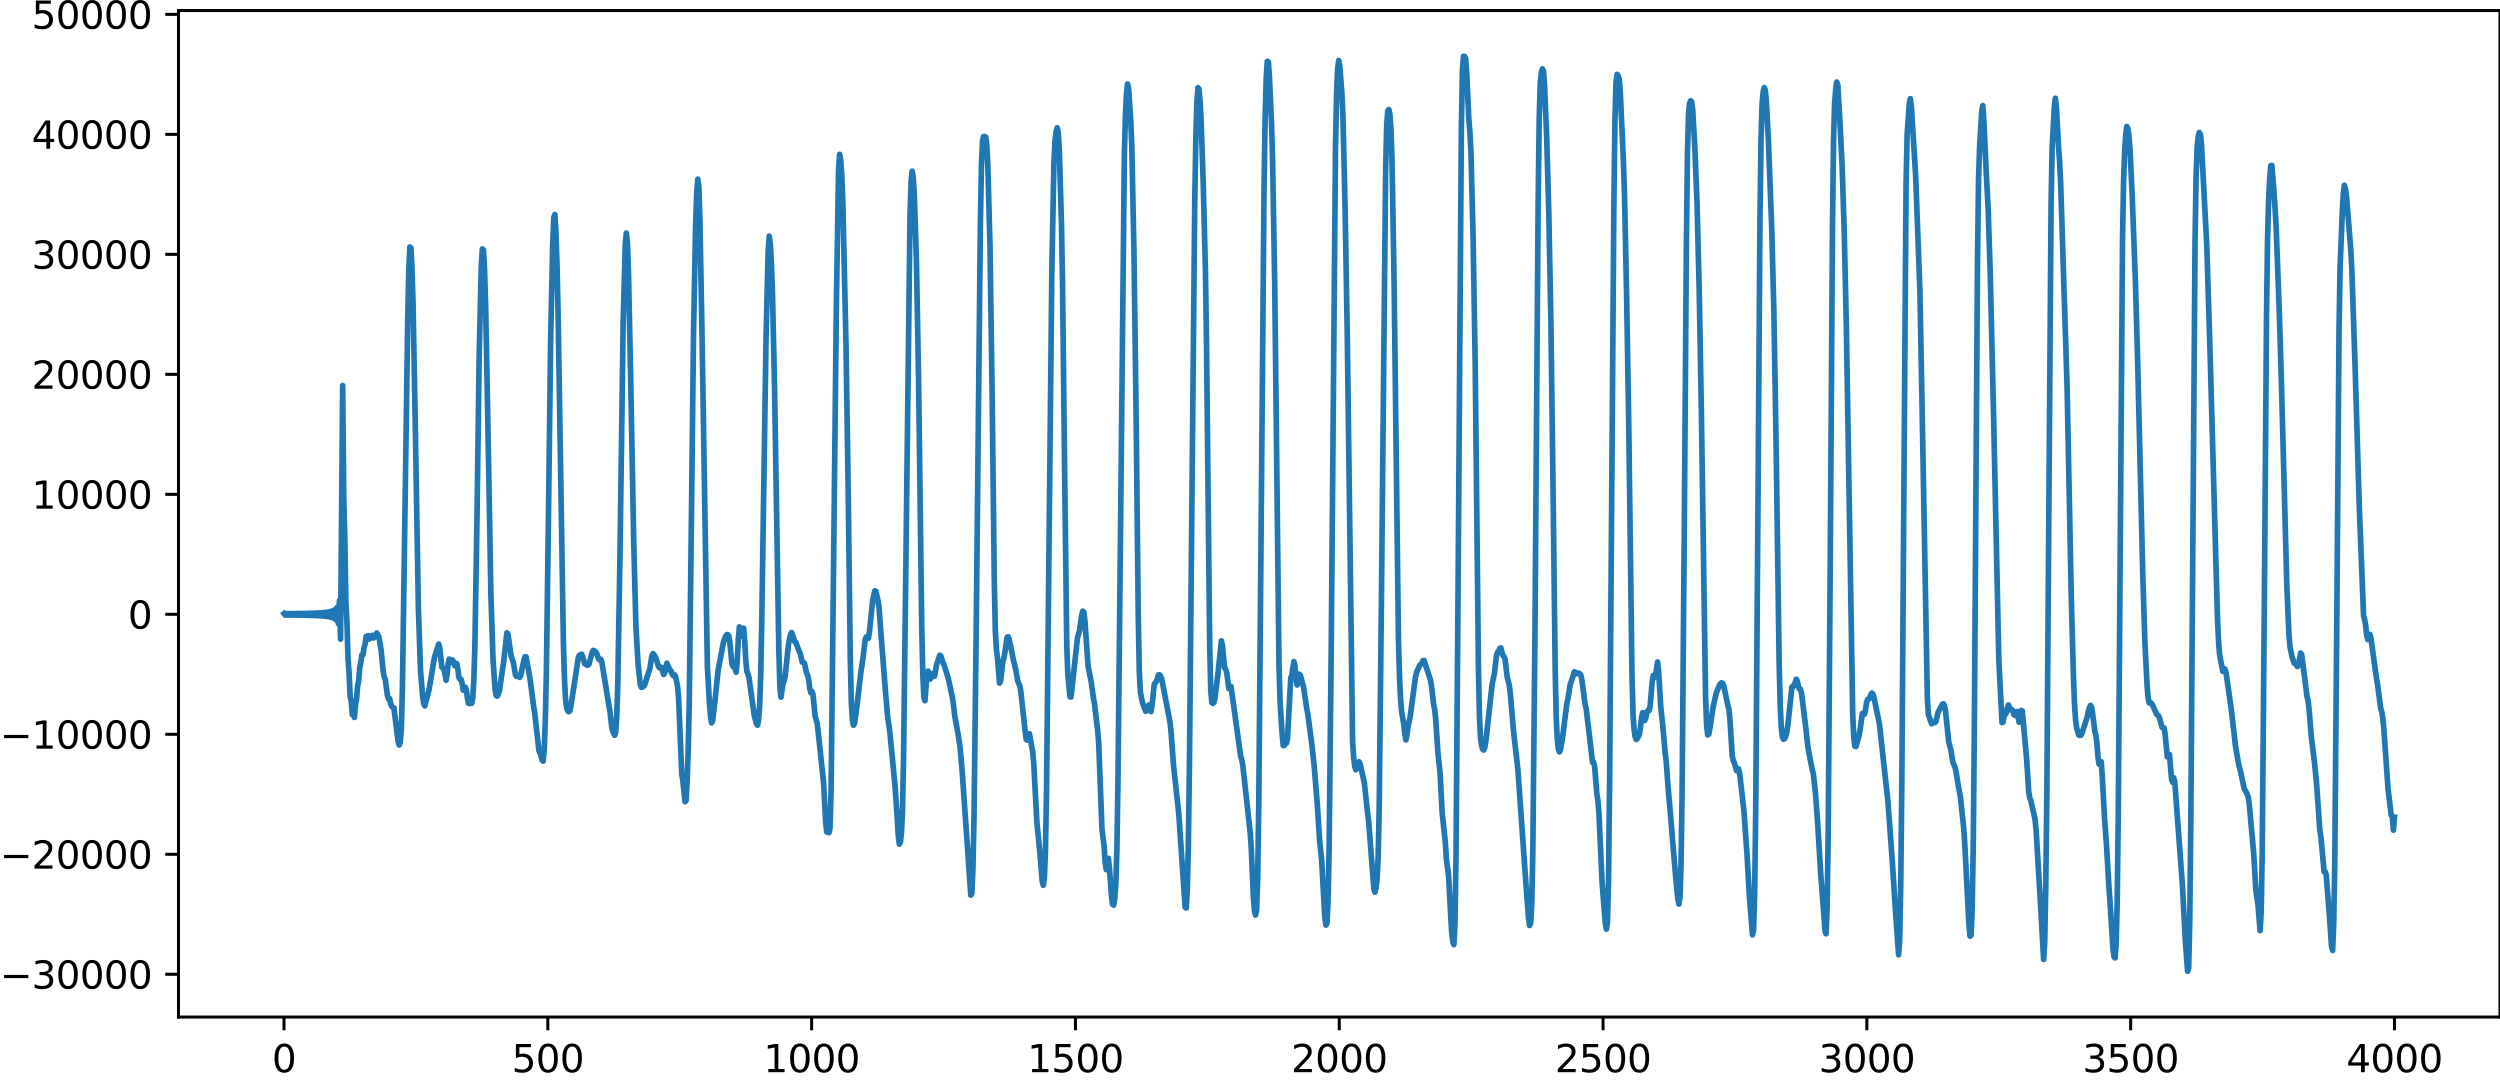 <?xml version="1.0" encoding="utf-8" standalone="no"?>
<!DOCTYPE svg PUBLIC "-//W3C//DTD SVG 1.1//EN"
  "http://www.w3.org/Graphics/SVG/1.1/DTD/svg11.dtd">
<svg xmlns:xlink="http://www.w3.org/1999/xlink" width="660.992pt" height="285.573pt" viewBox="0 0 660.992 285.573" xmlns="http://www.w3.org/2000/svg" version="1.1">
 <defs>
  <style type="text/css">*{stroke-linejoin: round; stroke-linecap: butt}</style>
 </defs>
 <g id="figure_1">
  <g id="patch_1">
   <path d="M -0 285.573 
L 660.992 285.573 
L 660.992 0 
L -0 0 
L -0 285.573 
z
" style="fill: none"/>
  </g>
  <g id="axes_1">
   <g id="patch_2">
    <path d="M 47.192 268.895 
L 660.992 268.895 
L 660.992 2.783 
L 47.192 2.783 
L 47.192 268.895 
z
" style="fill: none"/>
   </g>
   <g id="matplotlib.axis_1">
    <g id="xtick_1">
     <g id="line2d_1">
      <defs>
       <path id="maa91bb6d51" d="M 0 0 
L 0 3.5 
" style="stroke: #000000; stroke-width: 0.8"/>
      </defs>
      <g>
       <use xlink:href="#maa91bb6d51" x="75.092" y="268.895" style="stroke: #000000; stroke-width: 0.8"/>
      </g>
     </g>
     <g id="text_1">
      <!-- 0 -->
      <g transform="translate(71.911 283.493) scale(0.1 -0.1)">
       <defs>
        <path id="DejaVuSans-30" d="M 2034 4250 
Q 1547 4250 1301 3770 
Q 1056 3291 1056 2328 
Q 1056 1369 1301 889 
Q 1547 409 2034 409 
Q 2525 409 2770 889 
Q 3016 1369 3016 2328 
Q 3016 3291 2770 3770 
Q 2525 4250 2034 4250 
z
M 2034 4750 
Q 2819 4750 3233 4129 
Q 3647 3509 3647 2328 
Q 3647 1150 3233 529 
Q 2819 -91 2034 -91 
Q 1250 -91 836 529 
Q 422 1150 422 2328 
Q 422 3509 836 4129 
Q 1250 4750 2034 4750 
z
" transform="scale(0.016)"/>
       </defs>
       <use xlink:href="#DejaVuSans-30"/>
      </g>
     </g>
    </g>
    <g id="xtick_2">
     <g id="line2d_2">
      <g>
       <use xlink:href="#maa91bb6d51" x="144.842" y="268.895" style="stroke: #000000; stroke-width: 0.8"/>
      </g>
     </g>
     <g id="text_2">
      <!-- 500 -->
      <g transform="translate(135.298 283.493) scale(0.1 -0.1)">
       <defs>
        <path id="DejaVuSans-35" d="M 691 4666 
L 3169 4666 
L 3169 4134 
L 1269 4134 
L 1269 2991 
Q 1406 3038 1543 3061 
Q 1681 3084 1819 3084 
Q 2600 3084 3056 2656 
Q 3513 2228 3513 1497 
Q 3513 744 3044 326 
Q 2575 -91 1722 -91 
Q 1428 -91 1123 -41 
Q 819 9 494 109 
L 494 744 
Q 775 591 1075 516 
Q 1375 441 1709 441 
Q 2250 441 2565 725 
Q 2881 1009 2881 1497 
Q 2881 1984 2565 2268 
Q 2250 2553 1709 2553 
Q 1456 2553 1204 2497 
Q 953 2441 691 2322 
L 691 4666 
z
" transform="scale(0.016)"/>
       </defs>
       <use xlink:href="#DejaVuSans-35"/>
       <use xlink:href="#DejaVuSans-30" x="63.623"/>
       <use xlink:href="#DejaVuSans-30" x="127.246"/>
      </g>
     </g>
    </g>
    <g id="xtick_3">
     <g id="line2d_3">
      <g>
       <use xlink:href="#maa91bb6d51" x="214.592" y="268.895" style="stroke: #000000; stroke-width: 0.8"/>
      </g>
     </g>
     <g id="text_3">
      <!-- 1000 -->
      <g transform="translate(201.867 283.493) scale(0.1 -0.1)">
       <defs>
        <path id="DejaVuSans-31" d="M 794 531 
L 1825 531 
L 1825 4091 
L 703 3866 
L 703 4441 
L 1819 4666 
L 2450 4666 
L 2450 531 
L 3481 531 
L 3481 0 
L 794 0 
L 794 531 
z
" transform="scale(0.016)"/>
       </defs>
       <use xlink:href="#DejaVuSans-31"/>
       <use xlink:href="#DejaVuSans-30" x="63.623"/>
       <use xlink:href="#DejaVuSans-30" x="127.246"/>
       <use xlink:href="#DejaVuSans-30" x="190.869"/>
      </g>
     </g>
    </g>
    <g id="xtick_4">
     <g id="line2d_4">
      <g>
       <use xlink:href="#maa91bb6d51" x="284.342" y="268.895" style="stroke: #000000; stroke-width: 0.8"/>
      </g>
     </g>
     <g id="text_4">
      <!-- 1500 -->
      <g transform="translate(271.617 283.493) scale(0.1 -0.1)">
       <use xlink:href="#DejaVuSans-31"/>
       <use xlink:href="#DejaVuSans-35" x="63.623"/>
       <use xlink:href="#DejaVuSans-30" x="127.246"/>
       <use xlink:href="#DejaVuSans-30" x="190.869"/>
      </g>
     </g>
    </g>
    <g id="xtick_5">
     <g id="line2d_5">
      <g>
       <use xlink:href="#maa91bb6d51" x="354.092" y="268.895" style="stroke: #000000; stroke-width: 0.8"/>
      </g>
     </g>
     <g id="text_5">
      <!-- 2000 -->
      <g transform="translate(341.367 283.493) scale(0.1 -0.1)">
       <defs>
        <path id="DejaVuSans-32" d="M 1228 531 
L 3431 531 
L 3431 0 
L 469 0 
L 469 531 
Q 828 903 1448 1529 
Q 2069 2156 2228 2338 
Q 2531 2678 2651 2914 
Q 2772 3150 2772 3378 
Q 2772 3750 2511 3984 
Q 2250 4219 1831 4219 
Q 1534 4219 1204 4116 
Q 875 4013 500 3803 
L 500 4441 
Q 881 4594 1212 4672 
Q 1544 4750 1819 4750 
Q 2544 4750 2975 4387 
Q 3406 4025 3406 3419 
Q 3406 3131 3298 2873 
Q 3191 2616 2906 2266 
Q 2828 2175 2409 1742 
Q 1991 1309 1228 531 
z
" transform="scale(0.016)"/>
       </defs>
       <use xlink:href="#DejaVuSans-32"/>
       <use xlink:href="#DejaVuSans-30" x="63.623"/>
       <use xlink:href="#DejaVuSans-30" x="127.246"/>
       <use xlink:href="#DejaVuSans-30" x="190.869"/>
      </g>
     </g>
    </g>
    <g id="xtick_6">
     <g id="line2d_6">
      <g>
       <use xlink:href="#maa91bb6d51" x="423.842" y="268.895" style="stroke: #000000; stroke-width: 0.8"/>
      </g>
     </g>
     <g id="text_6">
      <!-- 2500 -->
      <g transform="translate(411.117 283.493) scale(0.1 -0.1)">
       <use xlink:href="#DejaVuSans-32"/>
       <use xlink:href="#DejaVuSans-35" x="63.623"/>
       <use xlink:href="#DejaVuSans-30" x="127.246"/>
       <use xlink:href="#DejaVuSans-30" x="190.869"/>
      </g>
     </g>
    </g>
    <g id="xtick_7">
     <g id="line2d_7">
      <g>
       <use xlink:href="#maa91bb6d51" x="493.592" y="268.895" style="stroke: #000000; stroke-width: 0.8"/>
      </g>
     </g>
     <g id="text_7">
      <!-- 3000 -->
      <g transform="translate(480.867 283.493) scale(0.1 -0.1)">
       <defs>
        <path id="DejaVuSans-33" d="M 2597 2516 
Q 3050 2419 3304 2112 
Q 3559 1806 3559 1356 
Q 3559 666 3084 287 
Q 2609 -91 1734 -91 
Q 1441 -91 1130 -33 
Q 819 25 488 141 
L 488 750 
Q 750 597 1062 519 
Q 1375 441 1716 441 
Q 2309 441 2620 675 
Q 2931 909 2931 1356 
Q 2931 1769 2642 2001 
Q 2353 2234 1838 2234 
L 1294 2234 
L 1294 2753 
L 1863 2753 
Q 2328 2753 2575 2939 
Q 2822 3125 2822 3475 
Q 2822 3834 2567 4026 
Q 2313 4219 1838 4219 
Q 1578 4219 1281 4162 
Q 984 4106 628 3988 
L 628 4550 
Q 988 4650 1302 4700 
Q 1616 4750 1894 4750 
Q 2613 4750 3031 4423 
Q 3450 4097 3450 3541 
Q 3450 3153 3228 2886 
Q 3006 2619 2597 2516 
z
" transform="scale(0.016)"/>
       </defs>
       <use xlink:href="#DejaVuSans-33"/>
       <use xlink:href="#DejaVuSans-30" x="63.623"/>
       <use xlink:href="#DejaVuSans-30" x="127.246"/>
       <use xlink:href="#DejaVuSans-30" x="190.869"/>
      </g>
     </g>
    </g>
    <g id="xtick_8">
     <g id="line2d_8">
      <g>
       <use xlink:href="#maa91bb6d51" x="563.342" y="268.895" style="stroke: #000000; stroke-width: 0.8"/>
      </g>
     </g>
     <g id="text_8">
      <!-- 3500 -->
      <g transform="translate(550.617 283.493) scale(0.1 -0.1)">
       <use xlink:href="#DejaVuSans-33"/>
       <use xlink:href="#DejaVuSans-35" x="63.623"/>
       <use xlink:href="#DejaVuSans-30" x="127.246"/>
       <use xlink:href="#DejaVuSans-30" x="190.869"/>
      </g>
     </g>
    </g>
    <g id="xtick_9">
     <g id="line2d_9">
      <g>
       <use xlink:href="#maa91bb6d51" x="633.092" y="268.895" style="stroke: #000000; stroke-width: 0.8"/>
      </g>
     </g>
     <g id="text_9">
      <!-- 4000 -->
      <g transform="translate(620.367 283.493) scale(0.1 -0.1)">
       <defs>
        <path id="DejaVuSans-34" d="M 2419 4116 
L 825 1625 
L 2419 1625 
L 2419 4116 
z
M 2253 4666 
L 3047 4666 
L 3047 1625 
L 3713 1625 
L 3713 1100 
L 3047 1100 
L 3047 0 
L 2419 0 
L 2419 1100 
L 313 1100 
L 313 1709 
L 2253 4666 
z
" transform="scale(0.016)"/>
       </defs>
       <use xlink:href="#DejaVuSans-34"/>
       <use xlink:href="#DejaVuSans-30" x="63.623"/>
       <use xlink:href="#DejaVuSans-30" x="127.246"/>
       <use xlink:href="#DejaVuSans-30" x="190.869"/>
      </g>
     </g>
    </g>
   </g>
   <g id="matplotlib.axis_2">
    <g id="ytick_1">
     <g id="line2d_10">
      <defs>
       <path id="m81b5ec3501" d="M 0 0 
L -3.5 0 
" style="stroke: #000000; stroke-width: 0.8"/>
      </defs>
      <g>
       <use xlink:href="#m81b5ec3501" x="47.192" y="257.596" style="stroke: #000000; stroke-width: 0.8"/>
      </g>
     </g>
     <g id="text_10">
      <!-- −30000 -->
      <g transform="translate(0 261.395) scale(0.1 -0.1)">
       <defs>
        <path id="DejaVuSans-2212" d="M 678 2272 
L 4684 2272 
L 4684 1741 
L 678 1741 
L 678 2272 
z
" transform="scale(0.016)"/>
       </defs>
       <use xlink:href="#DejaVuSans-2212"/>
       <use xlink:href="#DejaVuSans-33" x="83.789"/>
       <use xlink:href="#DejaVuSans-30" x="147.412"/>
       <use xlink:href="#DejaVuSans-30" x="211.035"/>
       <use xlink:href="#DejaVuSans-30" x="274.658"/>
       <use xlink:href="#DejaVuSans-30" x="338.281"/>
      </g>
     </g>
    </g>
    <g id="ytick_2">
     <g id="line2d_11">
      <g>
       <use xlink:href="#m81b5ec3501" x="47.192" y="225.871" style="stroke: #000000; stroke-width: 0.8"/>
      </g>
     </g>
     <g id="text_11">
      <!-- −20000 -->
      <g transform="translate(0 229.67) scale(0.1 -0.1)">
       <use xlink:href="#DejaVuSans-2212"/>
       <use xlink:href="#DejaVuSans-32" x="83.789"/>
       <use xlink:href="#DejaVuSans-30" x="147.412"/>
       <use xlink:href="#DejaVuSans-30" x="211.035"/>
       <use xlink:href="#DejaVuSans-30" x="274.658"/>
       <use xlink:href="#DejaVuSans-30" x="338.281"/>
      </g>
     </g>
    </g>
    <g id="ytick_3">
     <g id="line2d_12">
      <g>
       <use xlink:href="#m81b5ec3501" x="47.192" y="194.147" style="stroke: #000000; stroke-width: 0.8"/>
      </g>
     </g>
     <g id="text_12">
      <!-- −10000 -->
      <g transform="translate(0 197.946) scale(0.1 -0.1)">
       <use xlink:href="#DejaVuSans-2212"/>
       <use xlink:href="#DejaVuSans-31" x="83.789"/>
       <use xlink:href="#DejaVuSans-30" x="147.412"/>
       <use xlink:href="#DejaVuSans-30" x="211.035"/>
       <use xlink:href="#DejaVuSans-30" x="274.658"/>
       <use xlink:href="#DejaVuSans-30" x="338.281"/>
      </g>
     </g>
    </g>
    <g id="ytick_4">
     <g id="line2d_13">
      <g>
       <use xlink:href="#m81b5ec3501" x="47.192" y="162.422" style="stroke: #000000; stroke-width: 0.8"/>
      </g>
     </g>
     <g id="text_13">
      <!-- 0 -->
      <g transform="translate(33.83 166.221) scale(0.1 -0.1)">
       <use xlink:href="#DejaVuSans-30"/>
      </g>
     </g>
    </g>
    <g id="ytick_5">
     <g id="line2d_14">
      <g>
       <use xlink:href="#m81b5ec3501" x="47.192" y="130.698" style="stroke: #000000; stroke-width: 0.8"/>
      </g>
     </g>
     <g id="text_14">
      <!-- 10000 -->
      <g transform="translate(8.38 134.497) scale(0.1 -0.1)">
       <use xlink:href="#DejaVuSans-31"/>
       <use xlink:href="#DejaVuSans-30" x="63.623"/>
       <use xlink:href="#DejaVuSans-30" x="127.246"/>
       <use xlink:href="#DejaVuSans-30" x="190.869"/>
       <use xlink:href="#DejaVuSans-30" x="254.492"/>
      </g>
     </g>
    </g>
    <g id="ytick_6">
     <g id="line2d_15">
      <g>
       <use xlink:href="#m81b5ec3501" x="47.192" y="98.973" style="stroke: #000000; stroke-width: 0.8"/>
      </g>
     </g>
     <g id="text_15">
      <!-- 20000 -->
      <g transform="translate(8.38 102.772) scale(0.1 -0.1)">
       <use xlink:href="#DejaVuSans-32"/>
       <use xlink:href="#DejaVuSans-30" x="63.623"/>
       <use xlink:href="#DejaVuSans-30" x="127.246"/>
       <use xlink:href="#DejaVuSans-30" x="190.869"/>
       <use xlink:href="#DejaVuSans-30" x="254.492"/>
      </g>
     </g>
    </g>
    <g id="ytick_7">
     <g id="line2d_16">
      <g>
       <use xlink:href="#m81b5ec3501" x="47.192" y="67.248" style="stroke: #000000; stroke-width: 0.8"/>
      </g>
     </g>
     <g id="text_16">
      <!-- 30000 -->
      <g transform="translate(8.38 71.048) scale(0.1 -0.1)">
       <use xlink:href="#DejaVuSans-33"/>
       <use xlink:href="#DejaVuSans-30" x="63.623"/>
       <use xlink:href="#DejaVuSans-30" x="127.246"/>
       <use xlink:href="#DejaVuSans-30" x="190.869"/>
       <use xlink:href="#DejaVuSans-30" x="254.492"/>
      </g>
     </g>
    </g>
    <g id="ytick_8">
     <g id="line2d_17">
      <g>
       <use xlink:href="#m81b5ec3501" x="47.192" y="35.524" style="stroke: #000000; stroke-width: 0.8"/>
      </g>
     </g>
     <g id="text_17">
      <!-- 40000 -->
      <g transform="translate(8.38 39.323) scale(0.1 -0.1)">
       <use xlink:href="#DejaVuSans-34"/>
       <use xlink:href="#DejaVuSans-30" x="63.623"/>
       <use xlink:href="#DejaVuSans-30" x="127.246"/>
       <use xlink:href="#DejaVuSans-30" x="190.869"/>
       <use xlink:href="#DejaVuSans-30" x="254.492"/>
      </g>
     </g>
    </g>
    <g id="ytick_9">
     <g id="line2d_18">
      <g>
       <use xlink:href="#m81b5ec3501" x="47.192" y="3.799" style="stroke: #000000; stroke-width: 0.8"/>
      </g>
     </g>
     <g id="text_18">
      <!-- 50000 -->
      <g transform="translate(8.38 7.598) scale(0.1 -0.1)">
       <use xlink:href="#DejaVuSans-35"/>
       <use xlink:href="#DejaVuSans-30" x="63.623"/>
       <use xlink:href="#DejaVuSans-30" x="127.246"/>
       <use xlink:href="#DejaVuSans-30" x="190.869"/>
       <use xlink:href="#DejaVuSans-30" x="254.492"/>
      </g>
     </g>
    </g>
   </g>
   <g id="line2d_19">
    <path d="M 75.092 162.228 
L 75.374 162.617 
L 75.656 162.226 
L 75.938 162.62 
L 76.22 162.223 
L 76.502 162.623 
L 76.784 162.219 
L 77.066 162.627 
L 77.348 162.214 
L 77.63 162.632 
L 77.912 162.209 
L 78.194 162.638 
L 78.476 162.202 
L 78.758 162.645 
L 79.04 162.195 
L 79.322 162.653 
L 79.604 162.186 
L 79.886 162.663 
L 80.167 162.176 
L 80.449 162.673 
L 80.731 162.165 
L 81.013 162.685 
L 81.295 162.152 
L 81.577 162.699 
L 81.859 162.137 
L 82.141 162.715 
L 82.423 162.12 
L 82.705 162.734 
L 82.987 162.1 
L 83.269 162.755 
L 83.551 162.077 
L 83.833 162.781 
L 84.115 162.049 
L 84.397 162.812 
L 84.679 162.015 
L 84.961 162.849 
L 85.243 161.973 
L 85.525 162.895 
L 85.807 161.922 
L 86.089 162.954 
L 86.371 161.855 
L 86.653 163.031 
L 86.935 161.765 
L 87.216 163.135 
L 87.498 161.641 
L 87.78 163.286 
L 88.062 161.454 
L 88.344 163.523 
L 88.626 161.145 
L 88.908 163.944 
L 89.19 160.537 
L 89.472 164.9 
L 89.754 158.811 
L 90.036 169.007 
L 90.6 101.936 
L 90.882 131.533 
L 91.164 142.323 
L 91.446 159.035 
L 91.728 164.329 
L 92.01 174.144 
L 92.292 177.829 
L 92.574 184.197 
L 92.856 185.309 
L 93.138 188.946 
L 93.42 188.766 
L 93.702 189.688 
L 93.984 186.494 
L 94.266 184.917 
L 94.547 181.462 
L 94.829 180.038 
L 95.111 176.573 
L 95.393 175.15 
L 95.675 173.129 
L 95.957 173.18 
L 96.239 171.317 
L 96.521 170.272 
L 96.803 168.265 
L 97.085 168.411 
L 97.367 168.047 
L 97.649 168.954 
L 97.931 168.459 
L 98.213 168.654 
L 98.495 167.968 
L 98.777 168.691 
L 99.059 168.383 
L 99.341 168.345 
L 99.623 167.37 
L 100.187 168.368 
L 100.751 171.79 
L 101.315 177.531 
L 101.596 178.952 
L 101.878 179.709 
L 102.442 183.936 
L 102.724 184.788 
L 103.006 184.69 
L 103.288 186.039 
L 103.57 186.725 
L 103.852 187.026 
L 104.134 187.113 
L 105.262 196.063 
L 105.544 196.979 
L 105.826 196.355 
L 106.108 192.706 
L 106.39 182.229 
L 106.954 143.689 
L 107.8 84.558 
L 108.082 71.396 
L 108.364 65.31 
L 108.645 65.532 
L 108.927 71.056 
L 109.209 80.151 
L 109.773 111.123 
L 110.619 160.921 
L 111.183 177.376 
L 111.747 184.147 
L 112.029 185.978 
L 112.311 186.656 
L 113.439 182.357 
L 114.849 173.881 
L 115.976 170.293 
L 116.258 171.199 
L 116.822 176.411 
L 117.386 176.884 
L 117.95 179.853 
L 118.232 178.045 
L 118.514 175.261 
L 118.796 174.264 
L 119.078 175.113 
L 119.36 174.947 
L 119.642 174.492 
L 119.924 174.962 
L 120.206 176.004 
L 120.488 175.619 
L 120.77 175.46 
L 121.052 176.925 
L 121.334 179.154 
L 121.616 179.595 
L 121.898 179.597 
L 122.18 180.734 
L 122.462 182.484 
L 122.744 182.391 
L 123.025 181.697 
L 123.307 182.386 
L 123.589 184.668 
L 123.871 185.945 
L 124.153 186.033 
L 124.435 185.839 
L 124.717 185.958 
L 124.999 184.399 
L 125.281 179.808 
L 125.563 170.604 
L 126.127 136.1 
L 126.691 94.066 
L 127.255 69.992 
L 127.537 65.812 
L 127.819 66.05 
L 128.101 70.914 
L 128.383 80.058 
L 128.947 109.617 
L 129.793 157.228 
L 130.356 174.439 
L 130.92 182.579 
L 131.202 183.933 
L 131.484 184.05 
L 131.766 183.511 
L 132.048 182.632 
L 133.176 174.893 
L 134.022 167.291 
L 134.304 167.647 
L 135.15 173.518 
L 135.714 175.054 
L 136.278 178.448 
L 136.56 178.827 
L 136.842 178.528 
L 137.405 179.103 
L 137.687 178.466 
L 138.533 174.503 
L 138.815 173.644 
L 139.097 173.681 
L 139.943 178.337 
L 140.225 180.09 
L 141.071 186.658 
L 141.353 188.332 
L 142.481 198.41 
L 143.045 199.762 
L 143.327 201.003 
L 143.609 201.246 
L 143.891 198.321 
L 144.173 190.657 
L 144.454 178.063 
L 145.018 136.164 
L 145.582 90.083 
L 146.146 64.104 
L 146.428 57.467 
L 146.71 56.711 
L 146.992 61.53 
L 147.274 70.212 
L 147.556 82.589 
L 148.966 170.305 
L 149.248 179.486 
L 149.53 185.011 
L 149.812 187.199 
L 150.094 187.949 
L 150.376 188.191 
L 150.658 187.943 
L 150.94 186.708 
L 152.913 173.833 
L 153.195 173.231 
L 153.759 172.968 
L 154.041 173.498 
L 154.605 175.503 
L 155.169 175.844 
L 155.451 175.871 
L 155.733 175.594 
L 156.297 173.516 
L 156.579 172.426 
L 156.861 171.973 
L 157.143 172.053 
L 157.707 172.636 
L 158.271 174.207 
L 158.553 174.492 
L 158.834 174.304 
L 159.116 175.008 
L 161.372 188.854 
L 161.654 191.553 
L 161.936 193.154 
L 162.5 194.41 
L 162.782 193.686 
L 163.064 189.458 
L 163.346 180.515 
L 163.91 147.48 
L 164.756 85.396 
L 165.32 64.537 
L 165.602 61.611 
L 165.883 64.189 
L 166.165 71.819 
L 166.729 99.156 
L 167.575 144.274 
L 168.139 165.689 
L 168.703 175.579 
L 169.267 180.903 
L 169.549 181.727 
L 169.831 181.685 
L 170.395 181.249 
L 171.805 176.791 
L 172.369 173.352 
L 172.651 172.824 
L 172.933 173.103 
L 173.496 174.102 
L 174.06 176.134 
L 174.342 176.578 
L 174.624 176.368 
L 174.906 176.444 
L 175.47 178.334 
L 175.752 177.951 
L 176.316 175.34 
L 177.162 177.216 
L 177.444 177.418 
L 177.726 178.259 
L 178.008 178.643 
L 178.29 178.385 
L 178.572 178.71 
L 179.136 181.371 
L 179.418 184.606 
L 180.263 204.761 
L 180.545 206.429 
L 181.109 211.957 
L 181.391 211.684 
L 181.673 206.701 
L 181.955 198.571 
L 182.237 185.891 
L 182.801 137.484 
L 183.365 88.16 
L 183.929 59.21 
L 184.211 50.932 
L 184.493 47.361 
L 184.775 49.502 
L 185.057 58.218 
L 185.621 88.922 
L 187.031 176.371 
L 187.594 186.203 
L 187.876 189.56 
L 188.158 191.121 
L 188.44 190.486 
L 189.004 185.591 
L 189.85 177.364 
L 191.26 169.886 
L 191.824 168.26 
L 192.106 167.847 
L 192.388 167.773 
L 192.67 168.104 
L 192.952 169.647 
L 193.516 175.486 
L 193.798 176.195 
L 194.08 175.953 
L 194.643 177.728 
L 194.925 174.758 
L 195.207 168.989 
L 195.489 165.747 
L 196.053 168.199 
L 196.335 166.827 
L 196.617 166.081 
L 196.899 169.456 
L 197.181 174.61 
L 197.463 177.485 
L 197.745 178.1 
L 198.027 179.133 
L 199.437 189.268 
L 200.001 191.386 
L 200.283 191.755 
L 200.565 190.401 
L 200.847 186.539 
L 201.129 178.481 
L 201.411 163.928 
L 202.538 89.302 
L 203.102 66.302 
L 203.384 62.428 
L 203.666 64.516 
L 203.948 69.64 
L 204.23 76.847 
L 204.794 102.773 
L 205.922 171.99 
L 206.204 181.873 
L 206.486 184.327 
L 207.05 180.617 
L 207.332 179.929 
L 207.614 178.621 
L 208.46 170.44 
L 209.023 167.692 
L 209.305 167.24 
L 210.151 169.696 
L 210.433 169.875 
L 211.279 172.181 
L 211.561 172.701 
L 212.125 175.084 
L 212.407 175.109 
L 212.689 175.352 
L 213.253 177.924 
L 213.535 178.499 
L 213.817 179.803 
L 214.099 182.019 
L 214.381 183.144 
L 214.663 182.794 
L 214.945 183.55 
L 215.509 189.341 
L 216.072 191.24 
L 216.636 196.434 
L 217.764 207.06 
L 218.328 217.757 
L 218.61 219.998 
L 218.892 219.87 
L 219.174 220.159 
L 219.456 218.898 
L 219.738 208.867 
L 220.302 157.992 
L 221.148 79.401 
L 221.712 44.795 
L 221.994 40.802 
L 222.276 42.373 
L 222.558 46.341 
L 222.84 53.385 
L 223.685 91.428 
L 224.249 128.747 
L 224.813 174.19 
L 225.095 185.872 
L 225.377 190.47 
L 225.659 191.75 
L 225.941 191.317 
L 226.505 187.17 
L 227.633 177.559 
L 228.197 173.872 
L 228.761 169.096 
L 229.043 168.401 
L 229.325 168.82 
L 229.607 168.753 
L 229.889 166.937 
L 230.734 158.735 
L 231.298 156.205 
L 231.58 156.297 
L 232.144 158.784 
L 232.426 160.778 
L 232.99 168.46 
L 233.554 175.564 
L 234.118 182.909 
L 234.682 189.384 
L 235.246 193.333 
L 236.656 207.961 
L 237.22 216.204 
L 237.501 220.911 
L 237.783 223.189 
L 238.065 222.575 
L 238.347 220.131 
L 238.629 213.993 
L 238.911 199.531 
L 240.603 57.163 
L 240.885 47.995 
L 241.167 45.25 
L 241.449 46.856 
L 241.731 51.499 
L 242.295 68.796 
L 242.859 99.65 
L 243.705 165.734 
L 243.987 178.168 
L 244.269 184.386 
L 244.55 185.265 
L 245.114 178.209 
L 245.396 177.434 
L 245.678 178.989 
L 245.96 179.522 
L 246.242 178.467 
L 246.524 178.077 
L 246.806 178.852 
L 247.088 178.778 
L 247.652 175.616 
L 248.498 173.234 
L 248.78 173.506 
L 249.344 175.319 
L 249.626 175.814 
L 250.754 179.495 
L 251.881 184.735 
L 252.445 189.336 
L 253.291 193.946 
L 253.855 197.735 
L 254.419 204.239 
L 256.675 236.69 
L 256.957 236.218 
L 257.239 229.698 
L 257.521 216.485 
L 258.085 168.585 
L 259.212 58.874 
L 259.494 43.637 
L 259.776 37.211 
L 260.058 36.113 
L 260.34 36.089 
L 260.622 36.24 
L 260.904 38.427 
L 261.186 43.996 
L 261.75 64.921 
L 262.314 103.549 
L 262.878 152.961 
L 263.16 166.821 
L 263.442 171.638 
L 263.724 173.883 
L 264.288 180.625 
L 264.57 179.971 
L 265.134 174.987 
L 265.416 174 
L 265.698 172.443 
L 266.261 168.565 
L 266.543 168.331 
L 266.825 169.041 
L 267.389 171.737 
L 267.953 174.585 
L 268.517 176.815 
L 269.081 180.05 
L 269.645 181.347 
L 269.927 183.017 
L 271.055 193.471 
L 271.337 195.552 
L 271.619 195.683 
L 271.901 194.329 
L 272.183 194.014 
L 273.029 198.795 
L 273.31 201.735 
L 274.156 217.478 
L 275.002 226.022 
L 275.566 233.046 
L 275.848 234.069 
L 276.13 232.081 
L 276.412 225.028 
L 276.694 209.624 
L 277.258 153.981 
L 278.104 71.451 
L 278.668 42.482 
L 278.95 37.183 
L 279.232 34.732 
L 279.514 33.774 
L 279.796 34.963 
L 280.078 39.538 
L 280.641 58.923 
L 280.923 74.194 
L 281.487 124.698 
L 282.051 170.66 
L 282.333 178.449 
L 282.897 184.201 
L 283.179 184.3 
L 284.871 168.686 
L 285.435 166.706 
L 285.999 162.673 
L 286.281 161.588 
L 286.563 161.806 
L 286.845 164.093 
L 287.69 176.139 
L 288.536 180.451 
L 289.1 184.605 
L 289.382 186.085 
L 290.228 193.235 
L 290.51 196.773 
L 291.356 219.224 
L 291.92 223.722 
L 292.202 227.996 
L 292.484 229.929 
L 293.048 226.93 
L 293.33 229.547 
L 293.894 237.255 
L 294.176 239.101 
L 294.458 239.334 
L 294.739 237.578 
L 295.021 233.511 
L 295.303 224.754 
L 295.585 206.616 
L 297.277 40.991 
L 297.559 30.598 
L 297.841 24.729 
L 298.123 22.186 
L 298.405 23.399 
L 298.969 31.862 
L 299.251 38.934 
L 299.815 66.31 
L 300.379 108.92 
L 300.943 162.401 
L 301.225 177.501 
L 301.507 182.994 
L 302.07 185.78 
L 302.634 187.388 
L 302.916 188.053 
L 303.198 187.911 
L 303.48 186.788 
L 303.762 186.396 
L 304.326 188.152 
L 304.608 186.356 
L 305.172 180.916 
L 305.736 180.199 
L 306.3 178.447 
L 306.582 178.41 
L 306.864 178.77 
L 307.146 179.424 
L 309.401 191.274 
L 309.683 194.267 
L 310.247 202.004 
L 311.657 215.083 
L 313.349 239.901 
L 313.631 240.069 
L 313.913 235.255 
L 314.195 223.656 
L 314.477 202.756 
L 315.887 53.245 
L 316.168 36.858 
L 316.45 27.079 
L 316.732 23.182 
L 317.014 23.543 
L 317.296 26.75 
L 317.578 32.062 
L 318.142 48.851 
L 318.706 71.261 
L 318.988 89.802 
L 319.834 170.516 
L 320.116 182.468 
L 320.398 185.743 
L 320.68 185.977 
L 320.962 185.67 
L 321.244 184.614 
L 322.09 177.493 
L 322.936 169.42 
L 323.218 170.871 
L 323.781 176.559 
L 324.063 176.886 
L 324.345 177.875 
L 324.909 182.075 
L 325.191 181.646 
L 325.473 181.488 
L 328.011 199.832 
L 328.293 200.795 
L 328.575 202.187 
L 330.548 220.128 
L 330.83 224.265 
L 331.394 237.312 
L 331.676 240.783 
L 331.958 241.941 
L 332.24 240.452 
L 332.522 232.331 
L 332.804 213.381 
L 333.368 147.911 
L 334.214 49.066 
L 334.496 31.189 
L 334.778 20.861 
L 335.06 16.208 
L 335.342 16.356 
L 335.624 20.087 
L 336.188 32.791 
L 336.47 42.366 
L 337.034 75.281 
L 338.161 175.813 
L 338.443 185.534 
L 339.007 194.328 
L 339.289 197.166 
L 339.571 197.082 
L 339.853 196.242 
L 340.135 196.5 
L 340.417 195.175 
L 341.263 179.299 
L 341.545 178.549 
L 342.109 174.912 
L 342.391 176.079 
L 342.673 179.557 
L 342.955 181.11 
L 343.519 178.251 
L 343.801 178.5 
L 344.647 181.63 
L 345.492 187.302 
L 345.774 188.677 
L 346.902 197.276 
L 347.466 202.522 
L 348.312 212.915 
L 348.876 221.888 
L 349.44 227.439 
L 350.286 242.727 
L 350.568 244.603 
L 350.85 244.073 
L 351.132 238.526 
L 351.414 224.388 
L 351.977 170.838 
L 353.105 38.652 
L 353.387 24.75 
L 353.669 18.047 
L 353.951 15.999 
L 354.233 17.418 
L 354.797 24.813 
L 355.079 31.013 
L 355.643 55.276 
L 356.207 88.08 
L 357.617 196.015 
L 357.899 200.367 
L 358.181 202.548 
L 358.463 203.523 
L 358.745 203.145 
L 359.308 201.396 
L 359.59 201.889 
L 360.718 206.936 
L 361.564 214.71 
L 361.846 216.979 
L 363.256 235.121 
L 363.538 235.901 
L 363.82 234.643 
L 364.102 232.266 
L 364.384 226.53 
L 364.666 212.797 
L 365.23 159.829 
L 366.357 44.917 
L 366.639 33.128 
L 366.921 29.264 
L 367.203 28.958 
L 367.485 30.183 
L 367.767 34.026 
L 368.049 42.61 
L 368.613 75.774 
L 369.741 168.837 
L 370.023 178.89 
L 370.305 184.848 
L 370.587 188.198 
L 371.151 191.487 
L 371.433 194.192 
L 371.715 195.642 
L 371.997 194.369 
L 372.279 192.075 
L 372.843 189.515 
L 374.252 178.974 
L 374.534 177.798 
L 375.098 176.498 
L 375.38 175.871 
L 375.944 175.359 
L 376.226 174.673 
L 376.508 174.605 
L 378.2 179.748 
L 378.482 181.329 
L 379.046 186.237 
L 379.328 187.656 
L 379.61 190.245 
L 380.174 198.91 
L 380.737 204.239 
L 381.301 214.83 
L 382.147 222.805 
L 382.429 227.248 
L 382.993 231.343 
L 383.557 242.111 
L 383.839 246.697 
L 384.121 249.028 
L 384.403 249.766 
L 384.685 244.44 
L 384.967 226.297 
L 385.531 152.846 
L 386.377 34.08 
L 386.659 18.411 
L 386.941 14.879 
L 387.223 14.902 
L 387.505 15.414 
L 387.786 19.146 
L 388.35 31.51 
L 388.632 34.903 
L 388.914 40.03 
L 389.478 62.645 
L 390.042 96.545 
L 390.888 176.007 
L 391.17 189.815 
L 391.452 195.129 
L 391.734 197.091 
L 392.016 198.117 
L 392.298 198.32 
L 392.58 197.575 
L 392.862 195.967 
L 394.272 183.097 
L 394.554 180.731 
L 395.117 178.028 
L 395.681 173.293 
L 395.963 172.413 
L 396.245 172.139 
L 396.527 171.418 
L 396.809 171.296 
L 397.373 173.327 
L 397.655 173.53 
L 397.937 174.372 
L 398.501 179.041 
L 399.065 181.241 
L 399.347 183.6 
L 400.193 193.535 
L 401.321 203.389 
L 403.294 231.479 
L 403.858 239.064 
L 404.14 242.944 
L 404.422 244.703 
L 404.704 244.078 
L 404.986 239.066 
L 405.268 225.593 
L 405.832 168.22 
L 406.678 53.94 
L 406.96 31.339 
L 407.242 21.825 
L 407.524 19.274 
L 407.806 18.209 
L 408.088 18.75 
L 408.37 22.486 
L 408.934 36.304 
L 409.497 56.229 
L 410.061 85.395 
L 410.625 129.45 
L 411.189 177.129 
L 411.471 190.024 
L 411.753 195.7 
L 412.035 198.047 
L 412.317 198.801 
L 412.599 198.165 
L 413.163 194.747 
L 414.291 185.857 
L 414.573 184.693 
L 415.137 181.06 
L 415.983 178.536 
L 416.264 177.598 
L 416.546 177.718 
L 416.828 178.112 
L 417.11 178.131 
L 417.392 177.968 
L 417.674 178.093 
L 417.956 178.469 
L 418.238 179.758 
L 419.084 186.131 
L 419.366 187.322 
L 420.212 194.265 
L 421.058 201.588 
L 421.34 201.466 
L 421.622 202.717 
L 422.186 209.704 
L 422.468 211.582 
L 422.75 214.904 
L 423.595 233.465 
L 424.441 244.115 
L 424.723 245.681 
L 425.005 243.881 
L 425.287 232.78 
L 425.569 207.102 
L 426.697 54.464 
L 426.979 32.278 
L 427.261 21.879 
L 427.543 19.653 
L 427.825 20.009 
L 428.107 20.863 
L 428.389 24.05 
L 429.235 42.984 
L 429.517 51.749 
L 430.081 78.697 
L 430.644 112.624 
L 431.49 178.594 
L 431.772 188.991 
L 432.054 193.053 
L 432.336 194.844 
L 432.618 195.521 
L 432.9 195.247 
L 433.464 194.112 
L 433.746 192.265 
L 434.028 189.641 
L 434.31 188.44 
L 434.874 190.494 
L 435.156 189.764 
L 435.438 188.278 
L 435.72 187.84 
L 436.002 187.893 
L 436.284 186.715 
L 436.848 180.098 
L 437.13 178.597 
L 437.412 179.093 
L 437.694 178.802 
L 438.257 175.022 
L 438.539 177.526 
L 439.103 186.989 
L 439.667 192.125 
L 440.231 198.757 
L 440.513 201.016 
L 441.077 208.682 
L 441.641 214.958 
L 442.205 221.903 
L 443.051 231.955 
L 443.615 237.685 
L 443.897 239.038 
L 444.179 237.322 
L 444.461 228.522 
L 444.743 209.409 
L 445.306 141.931 
L 445.87 65.237 
L 446.152 41.133 
L 446.434 30.27 
L 446.716 27.279 
L 446.998 26.657 
L 447.28 26.902 
L 447.562 29.2 
L 448.126 39.406 
L 448.69 53.806 
L 449.254 76.21 
L 449.818 107.568 
L 450.946 184.263 
L 451.228 191.932 
L 451.51 194.316 
L 451.792 194.132 
L 452.073 192.755 
L 452.919 187.031 
L 453.765 183.263 
L 454.611 181.162 
L 454.893 180.744 
L 455.175 180.527 
L 455.457 180.679 
L 455.739 181.295 
L 456.867 186.59 
L 457.149 187.668 
L 457.431 190.886 
L 457.995 199.792 
L 458.277 201.205 
L 458.559 201.609 
L 459.123 203.78 
L 459.686 203.281 
L 459.968 204.589 
L 461.096 214.447 
L 461.942 226.463 
L 462.506 236.635 
L 463.352 247.171 
L 463.634 246.089 
L 463.916 236.447 
L 464.198 215.199 
L 464.762 138.853 
L 465.326 58.359 
L 465.608 36.857 
L 465.89 27.469 
L 466.172 24.242 
L 466.453 23.14 
L 466.735 23.828 
L 467.017 26.638 
L 467.581 37.762 
L 468.427 60.029 
L 468.991 81.684 
L 469.555 114.649 
L 470.401 175.278 
L 470.683 186.549 
L 470.965 192.306 
L 471.247 194.811 
L 471.529 195.456 
L 471.811 195.32 
L 472.093 194.78 
L 472.375 193.868 
L 472.657 192.085 
L 473.784 181.617 
L 474.066 181.358 
L 474.348 181.386 
L 474.912 179.57 
L 475.194 180.037 
L 475.476 181.422 
L 475.758 182.162 
L 476.04 182.215 
L 476.322 183.319 
L 477.45 192.425 
L 478.014 197.623 
L 479.142 203.513 
L 479.424 204.475 
L 479.988 209.525 
L 480.552 217.03 
L 481.397 231.185 
L 482.243 242.071 
L 482.525 246.122 
L 482.807 246.893 
L 483.089 239.575 
L 483.371 220.124 
L 483.935 145.037 
L 484.499 60.411 
L 484.781 37.12 
L 485.063 27.377 
L 485.345 23.729 
L 485.627 21.69 
L 485.909 22.473 
L 486.473 32.186 
L 487.037 43.501 
L 487.601 61 
L 488.164 86.064 
L 489.856 189.042 
L 490.138 195.071 
L 490.42 197.29 
L 490.702 197.393 
L 491.548 194.385 
L 491.83 192.76 
L 492.394 188.64 
L 492.676 188.657 
L 492.958 188.83 
L 493.24 187.644 
L 493.522 185.731 
L 493.804 184.897 
L 494.086 184.833 
L 494.368 184.476 
L 494.65 183.618 
L 494.932 183.252 
L 495.213 183.561 
L 495.495 184.538 
L 496.905 191.361 
L 499.161 211.864 
L 500.289 227.319 
L 501.135 240.496 
L 501.981 252.454 
L 502.262 248.671 
L 502.544 234.304 
L 502.826 208.425 
L 503.954 49.087 
L 504.236 35.553 
L 504.8 27.564 
L 505.082 26.087 
L 505.364 28.137 
L 506.492 46.521 
L 507.62 76.871 
L 508.184 107.258 
L 509.593 184.792 
L 509.875 189.057 
L 510.721 191.385 
L 511.285 190.896 
L 511.567 191.047 
L 511.849 190.776 
L 512.413 188.364 
L 513.541 186.207 
L 513.823 186.096 
L 514.105 186.59 
L 514.387 187.976 
L 515.233 196.143 
L 515.797 198.232 
L 516.361 201.617 
L 516.924 202.923 
L 517.206 204.202 
L 517.77 207.746 
L 518.334 210.761 
L 519.18 218.745 
L 519.462 222.831 
L 520.59 244.615 
L 520.872 247.52 
L 521.154 247.291 
L 521.436 240.53 
L 521.718 223.572 
L 522 194.066 
L 522.846 68.514 
L 523.128 47.164 
L 523.41 38.699 
L 523.973 29.29 
L 524.255 27.932 
L 524.537 32.113 
L 525.101 44.576 
L 525.665 55.268 
L 526.229 72.974 
L 527.075 108.908 
L 528.485 174.53 
L 529.331 191.051 
L 529.613 190.912 
L 529.895 189.381 
L 530.459 188.46 
L 530.74 187.12 
L 531.022 186.384 
L 531.586 187.699 
L 531.868 187.566 
L 532.15 187.912 
L 532.432 188.878 
L 532.714 189.16 
L 532.996 188.22 
L 533.278 188.138 
L 533.842 190.947 
L 534.124 189.804 
L 534.406 187.843 
L 534.688 188.023 
L 535.816 200.425 
L 536.38 209.26 
L 536.662 211.018 
L 536.944 211.638 
L 538.071 216.678 
L 538.353 219.583 
L 539.481 238.66 
L 540.327 253.694 
L 540.609 249.322 
L 540.891 234.695 
L 541.173 210.687 
L 541.737 131.027 
L 542.301 53.694 
L 542.583 38.998 
L 543.147 28.537 
L 543.429 25.973 
L 543.711 28.585 
L 544.275 38.888 
L 544.557 42.745 
L 544.839 48.704 
L 546.53 102.176 
L 547.658 158.697 
L 548.222 179.193 
L 548.504 186.382 
L 548.786 190.424 
L 549.068 192.523 
L 549.632 194.318 
L 549.914 194.441 
L 550.196 194.371 
L 550.478 193.835 
L 551.888 189.475 
L 552.169 187.928 
L 552.451 187.016 
L 552.733 186.503 
L 553.015 186.966 
L 553.297 188.838 
L 553.861 193.344 
L 554.143 194.43 
L 554.425 196.639 
L 554.707 200.204 
L 554.989 202.068 
L 555.271 201.428 
L 555.553 201.415 
L 555.835 205.3 
L 556.399 215.792 
L 556.963 223.651 
L 557.527 233.397 
L 558.091 241.709 
L 558.655 250.861 
L 558.937 252.992 
L 559.219 253.268 
L 559.5 249.683 
L 559.782 238.521 
L 560.064 215.248 
L 561.192 62.958 
L 561.474 47.498 
L 561.756 39.847 
L 562.038 35.502 
L 562.32 33.445 
L 562.602 33.978 
L 562.884 36.01 
L 563.166 39.442 
L 563.73 51.387 
L 564.576 73.846 
L 565.14 93.68 
L 566.549 152.079 
L 567.113 170.025 
L 567.677 181.21 
L 567.959 184.473 
L 568.241 185.862 
L 568.805 185.901 
L 569.087 186.317 
L 570.215 188.855 
L 570.779 189.323 
L 571.061 190.082 
L 571.625 192.29 
L 572.189 192.484 
L 572.471 194.299 
L 573.035 200.106 
L 573.599 199.473 
L 574.162 206.092 
L 574.444 206.824 
L 574.726 205.639 
L 575.008 206.825 
L 576.982 233.425 
L 577.828 249.13 
L 578.392 256.799 
L 578.674 255.984 
L 578.956 244.199 
L 579.238 217.926 
L 580.366 63.538 
L 580.648 46.304 
L 580.929 38.748 
L 581.211 36.063 
L 581.493 35.024 
L 581.775 35.574 
L 582.057 38.217 
L 583.467 64.875 
L 584.313 92.405 
L 586.287 163.267 
L 586.569 169.533 
L 586.851 173.045 
L 587.697 177.492 
L 587.978 177.468 
L 588.26 176.857 
L 588.542 177.781 
L 589.388 183.606 
L 589.952 187.643 
L 591.08 197.452 
L 591.926 202.21 
L 592.49 204.38 
L 593.336 208.451 
L 593.9 209.509 
L 594.182 210.073 
L 594.464 210.891 
L 594.746 213.149 
L 595.873 225.677 
L 596.437 235.305 
L 597.001 239.229 
L 597.565 246.053 
L 597.847 241.242 
L 598.129 225.002 
L 598.693 158.345 
L 599.257 83.483 
L 599.539 62.756 
L 599.821 52.768 
L 600.103 47.079 
L 600.385 43.799 
L 600.667 43.752 
L 601.231 50.54 
L 601.795 59.731 
L 602.64 82.441 
L 603.204 101.351 
L 604.614 154.285 
L 605.178 167.701 
L 605.46 170.993 
L 606.024 173.746 
L 606.588 175.346 
L 606.87 175.402 
L 607.434 176.227 
L 607.716 175.714 
L 608.28 172.667 
L 608.562 173.118 
L 609.971 184.161 
L 610.253 185.308 
L 610.535 187.762 
L 611.099 194.72 
L 611.945 201.593 
L 612.509 207.362 
L 613.355 219.553 
L 613.637 221.215 
L 614.483 230.474 
L 614.765 230.423 
L 615.047 231.326 
L 615.893 242.211 
L 616.457 250.313 
L 616.738 251.301 
L 617.02 244.704 
L 617.302 228.601 
L 617.866 161.106 
L 618.43 87.315 
L 618.712 70.596 
L 619.276 56.534 
L 619.558 51.22 
L 619.84 48.98 
L 620.122 49.892 
L 620.404 51.908 
L 621.532 65.896 
L 621.814 71.148 
L 622.66 96.283 
L 623.787 133.936 
L 624.915 162.752 
L 625.197 163.747 
L 625.479 165.348 
L 625.761 168.089 
L 626.043 169.11 
L 626.607 167.723 
L 626.889 168.837 
L 627.453 172.98 
L 628.299 179.144 
L 628.581 180.678 
L 629.427 187.105 
L 629.709 188.161 
L 629.991 189.733 
L 630.273 192.672 
L 631.4 208.699 
L 631.964 213.351 
L 632.246 215.573 
L 632.528 215.881 
L 632.81 219.505 
L 633.092 216.058 
L 633.092 216.058 
" clip-path="url(#p0540c758d8)" style="fill: none; stroke: #1f77b4; stroke-width: 1.5; stroke-linecap: square"/>
   </g>
   <g id="patch_3">
    <path d="M 47.192 268.895 
L 47.192 2.783 
" style="fill: none; stroke: #000000; stroke-width: 0.8; stroke-linejoin: miter; stroke-linecap: square"/>
   </g>
   <g id="patch_4">
    <path d="M 660.992 268.895 
L 660.992 2.783 
" style="fill: none; stroke: #000000; stroke-width: 0.8; stroke-linejoin: miter; stroke-linecap: square"/>
   </g>
   <g id="patch_5">
    <path d="M 47.192 268.895 
L 660.992 268.895 
" style="fill: none; stroke: #000000; stroke-width: 0.8; stroke-linejoin: miter; stroke-linecap: square"/>
   </g>
   <g id="patch_6">
    <path d="M 47.192 2.783 
L 660.992 2.783 
" style="fill: none; stroke: #000000; stroke-width: 0.8; stroke-linejoin: miter; stroke-linecap: square"/>
   </g>
  </g>
 </g>
 <defs>
  <clipPath id="p0540c758d8">
   <rect x="47.192" y="2.783" width="613.8" height="266.112"/>
  </clipPath>
 </defs>
</svg>
